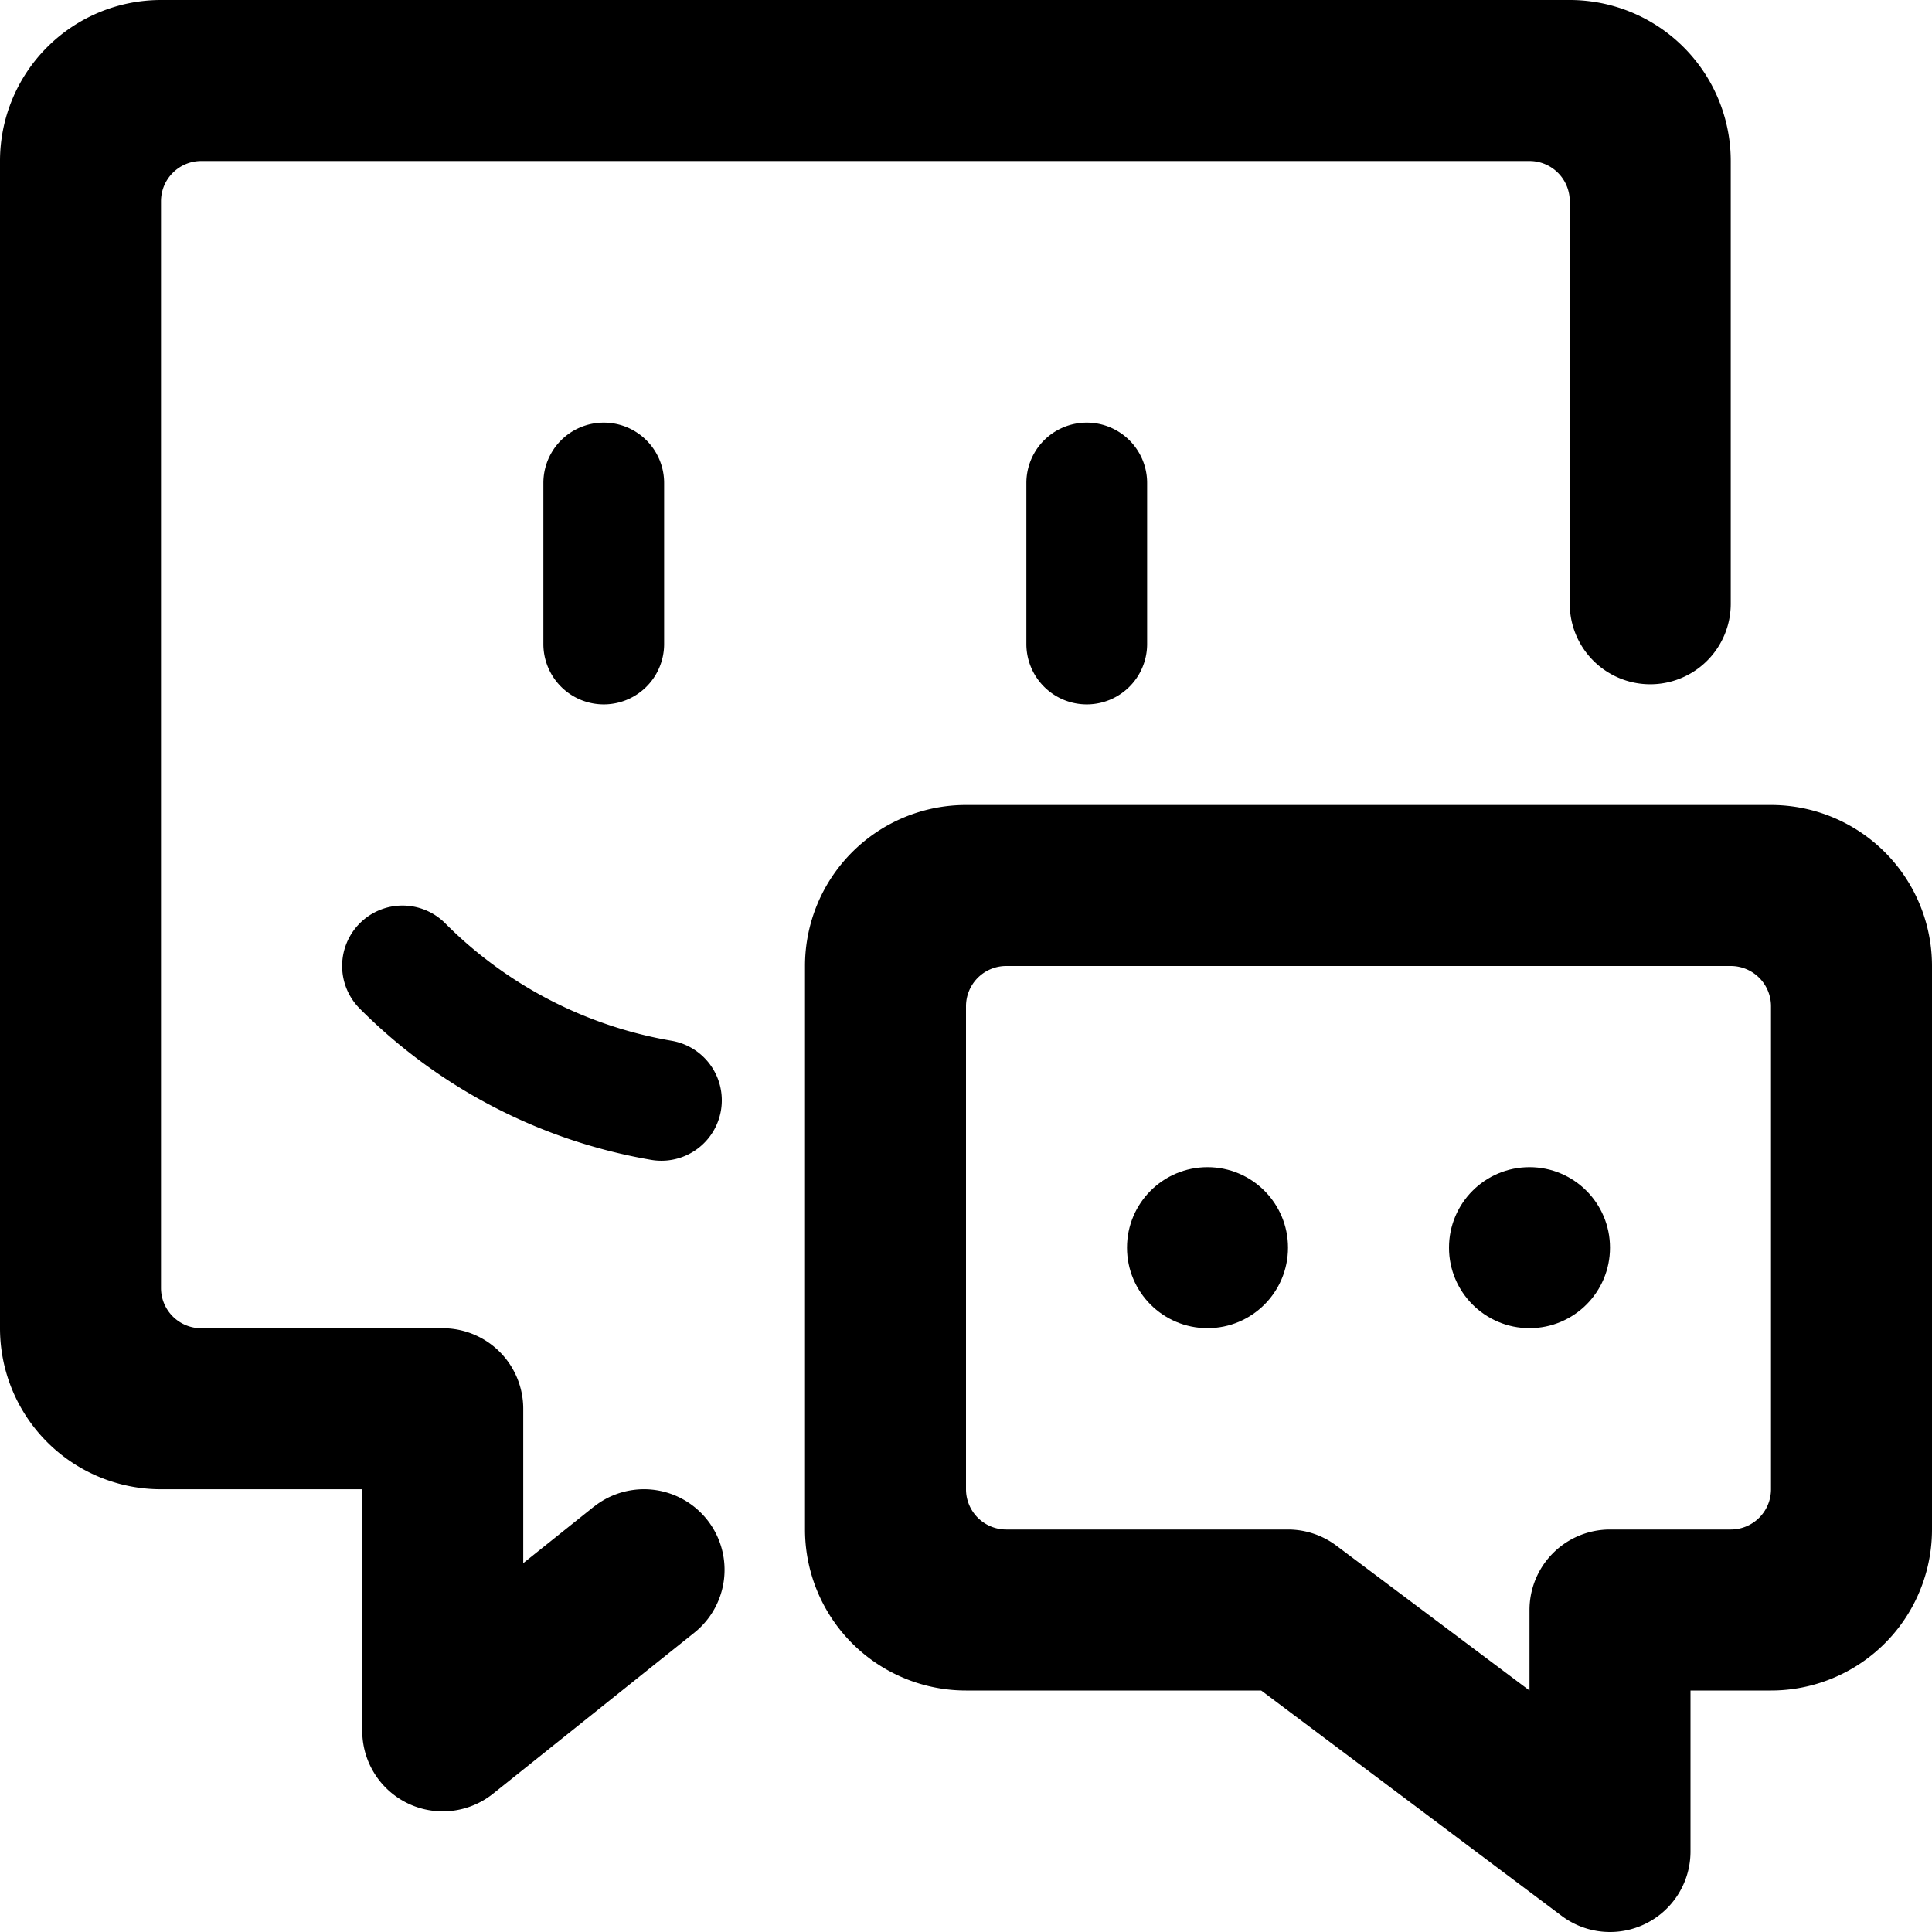 <svg xmlns="http://www.w3.org/2000/svg" viewBox="0 0 24 24"><title>conversation-smile-type-alternate</title><path d="M7.375,18.718l-.875.7V17.5a1,1,0,0,0-1-1h-3A.5.5,0,0,1,2,16V2.5A.5.5,0,0,1,2.5,2H19a.5.5,0,0,1,.5.5v5a1,1,0,0,0,2,0V2a2,2,0,0,0-2-2H2A2,2,0,0,0,0,2V16.5a2,2,0,0,0,2,2H4.5v3a1,1,0,0,0,1.625.782l2.5-2a1,1,0,0,0-1.25-1.563Z"/><path d="M24,12a2,2,0,0,0-2-2H12a2,2,0,0,0-2,2v7a2,2,0,0,0,2,2h3.667L19.4,23.8A1,1,0,0,0,21,23V21h1a2,2,0,0,0,2-2Zm-2,6.5a.5.5,0,0,1-.5.5H20a1,1,0,0,0-1,1v1l-2.4-1.8A1,1,0,0,0,16,19H12.5a.5.5,0,0,1-.5-.5v-6a.5.5,0,0,1,.5-.5h9a.5.5,0,0,1,.5.5Z"/><circle cx="15" cy="15.499" r="1"/><circle cx="19" cy="15.499" r="1"/><path d="M8.25,8V6a.75.75,0,0,0-1.5,0V8a.75.75,0,0,0,1.5,0Z"/><path d="M12.75,6V8a.75.75,0,0,0,1.5,0V6a.75.75,0,0,0-1.5,0Z"/><path d="M4.47,11.469a.75.75,0,0,0,0,1.061,6.708,6.708,0,0,0,3.618,1.878.75.75,0,0,0,.256-1.479,5.206,5.206,0,0,1-2.814-1.46A.749.749,0,0,0,4.47,11.469Z"/></svg>